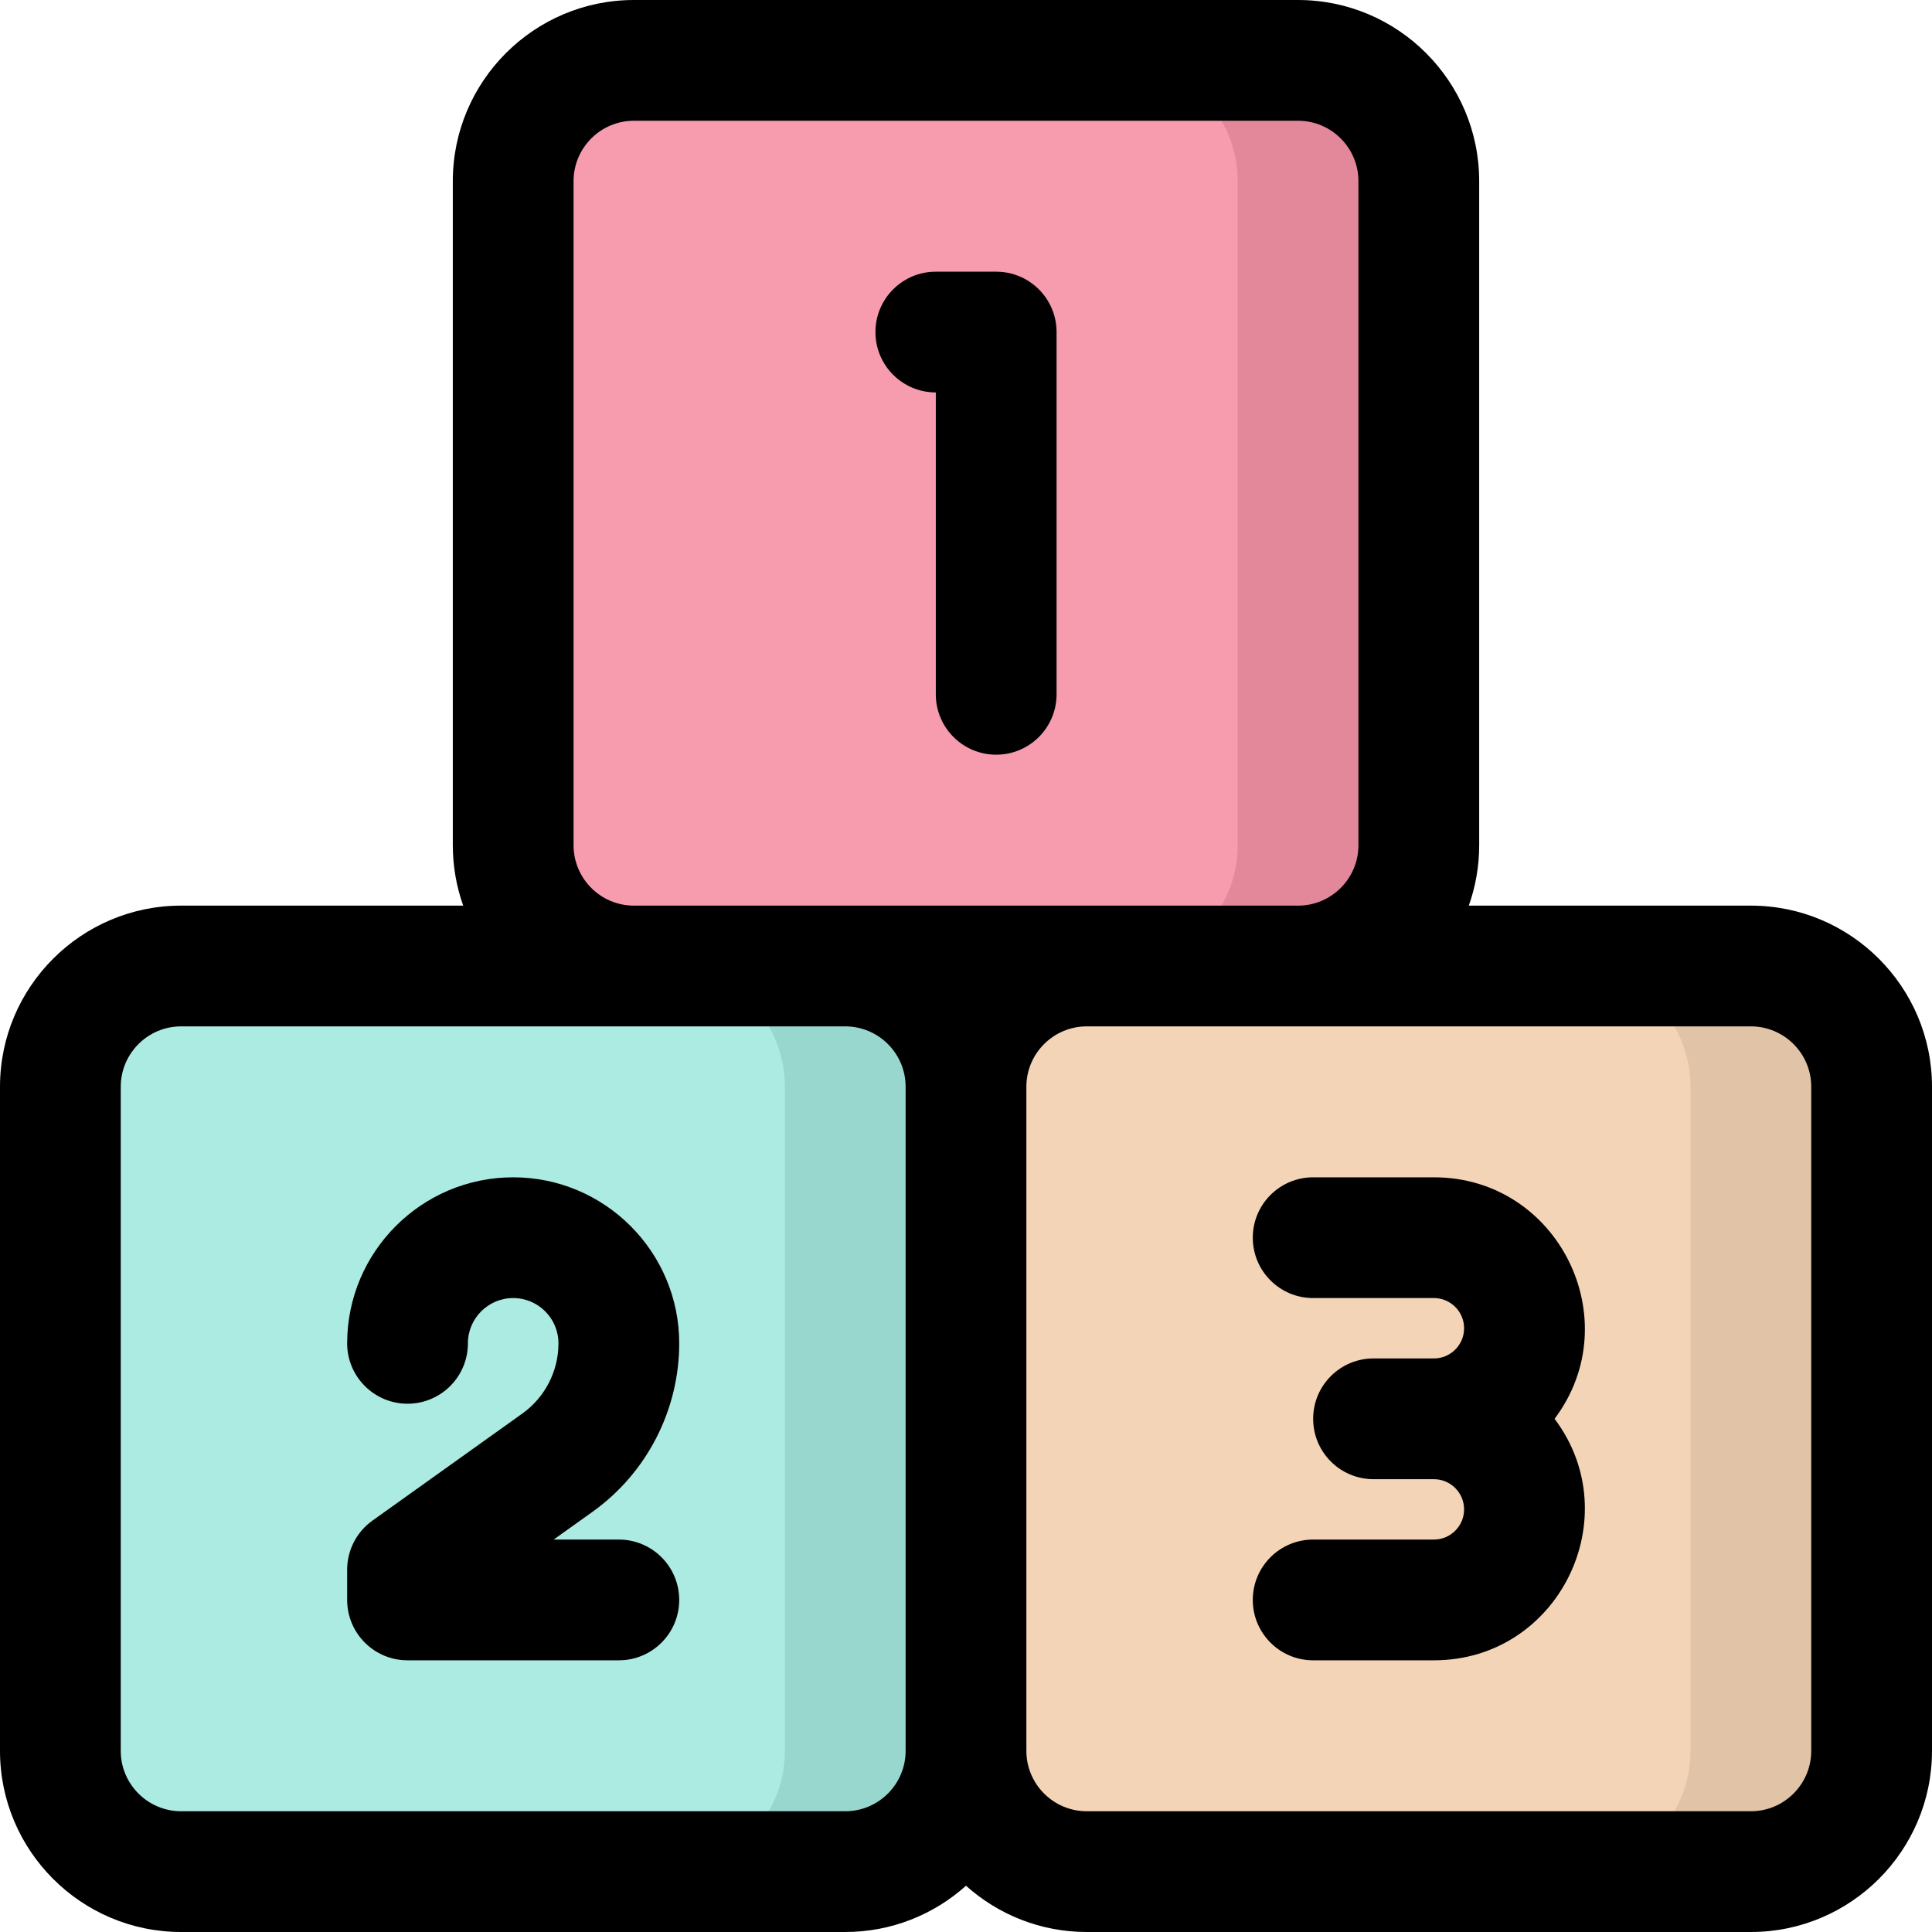 <svg id="Layer_1" enable-background="new 0 0 512 512" height="512" viewBox="0 0 512 512" width="512" xmlns="http://www.w3.org/2000/svg"><g><path d="m344 256h-176c-17.673 0-32-14.327-32-32v-176c0-17.673 14.327-32 32-32h176c17.673 0 32 14.327 32 32v176c0 17.673-14.327 32-32 32z" fill="#f79caf"/><path d="m464 496h-176c-17.673 0-32-14.327-32-32v-176c0-17.673 14.327-32 32-32h176c17.673 0 32 14.327 32 32v176c0 17.673-14.327 32-32 32z" fill="#f3d4b7"/><path d="m224 496h-176c-17.673 0-32-14.327-32-32v-176c0-17.673 14.327-32 32-32h176c17.673 0 32 14.327 32 32v176c0 17.673-14.327 32-32 32z" fill="#acebe2"/><path d="m256 288v176c0 17.67-14.33 32-32 32h-48c17.67 0 32-14.33 32-32v-176c0-17.67-14.33-32-32-32h48c17.67 0 32 14.33 32 32z" fill="#98d7ce"/><path d="m496 288v176c0 17.67-14.33 32-32 32h-48c17.67 0 32-14.33 32-32v-176c0-17.67-14.33-32-32-32h48c17.67 0 32 14.33 32 32z" fill="#e1c3a7"/><path d="m376 48v176c0 17.67-14.33 32-32 32h-48c17.67 0 32-14.33 32-32v-176c0-17.67-14.33-32-32-32h48c17.67 0 32 14.33 32 32z" fill="#e3889b"/><path d="m464 240h-74.752c1.776-5.008 2.752-10.391 2.752-16v-176c0-26.467-21.532-48-48-48h-176c-26.467 0-48 21.533-48 48v176c0 5.609.976 10.992 2.752 16h-74.752c-26.467 0-48 21.533-48 48v176c0 26.467 21.533 48 48 48h176c12.284 0 23.501-4.644 32-12.261 8.499 7.617 19.715 12.261 32 12.261h176c26.468 0 48-21.533 48-48v-176c0-26.467-21.532-48-48-48zm-312-16v-176c0-8.822 7.178-16 16-16h176c8.822 0 16 7.178 16 16v176c0 8.822-7.178 16-16 16-16.11 0-154.474 0-176 0-8.822 0-16-7.178-16-16zm72 256h-176c-8.822 0-16-7.178-16-16v-176c0-8.822 7.178-16 16-16h176c8.822 0 16 7.178 16 16v176c0 8.822-7.178 16-16 16zm256-16c0 8.822-7.178 16-16 16h-176c-8.822 0-16-7.178-16-16v-176c0-8.822 7.178-16 16-16h176c8.822 0 16 7.178 16 16z"/><path d="m380 312h-32c-8.837 0-16 7.164-16 16s7.163 16 16 16h32c4.411 0 8 3.589 8 8s-3.589 8-8 8h-16c-8.837 0-16 7.164-16 16s7.163 16 16 16h16c4.411 0 8 3.589 8 8s-3.589 8-8 8h-32c-8.837 0-16 7.164-16 16s7.163 16 16 16h32c33.068 0 51.604-37.916 31.978-64 19.65-26.116 1.059-64-31.978-64z"/><path d="m180 356c0-24.262-19.738-44-44-44s-44 19.738-44 44c0 8.836 7.164 16 16 16s16-7.164 16-16c0-6.617 5.383-12 12-12s12 5.383 12 12c0 7.368-3.579 14.323-9.574 18.605l-39.726 28.375c-4.205 3.003-6.7 7.853-6.7 13.02v8c0 8.836 7.164 16 16 16h56c8.836 0 16-7.164 16-16s-7.164-16-16-16h-17.272l10.298-7.356c14.385-10.275 22.974-26.965 22.974-44.644z"/><path d="m248 104v80c0 8.836 7.164 16 16 16 8.837 0 16-7.164 16-16v-96c0-8.836-7.163-16-16-16h-16c-8.836 0-16 7.164-16 16s7.164 16 16 16z"/></g></svg>
